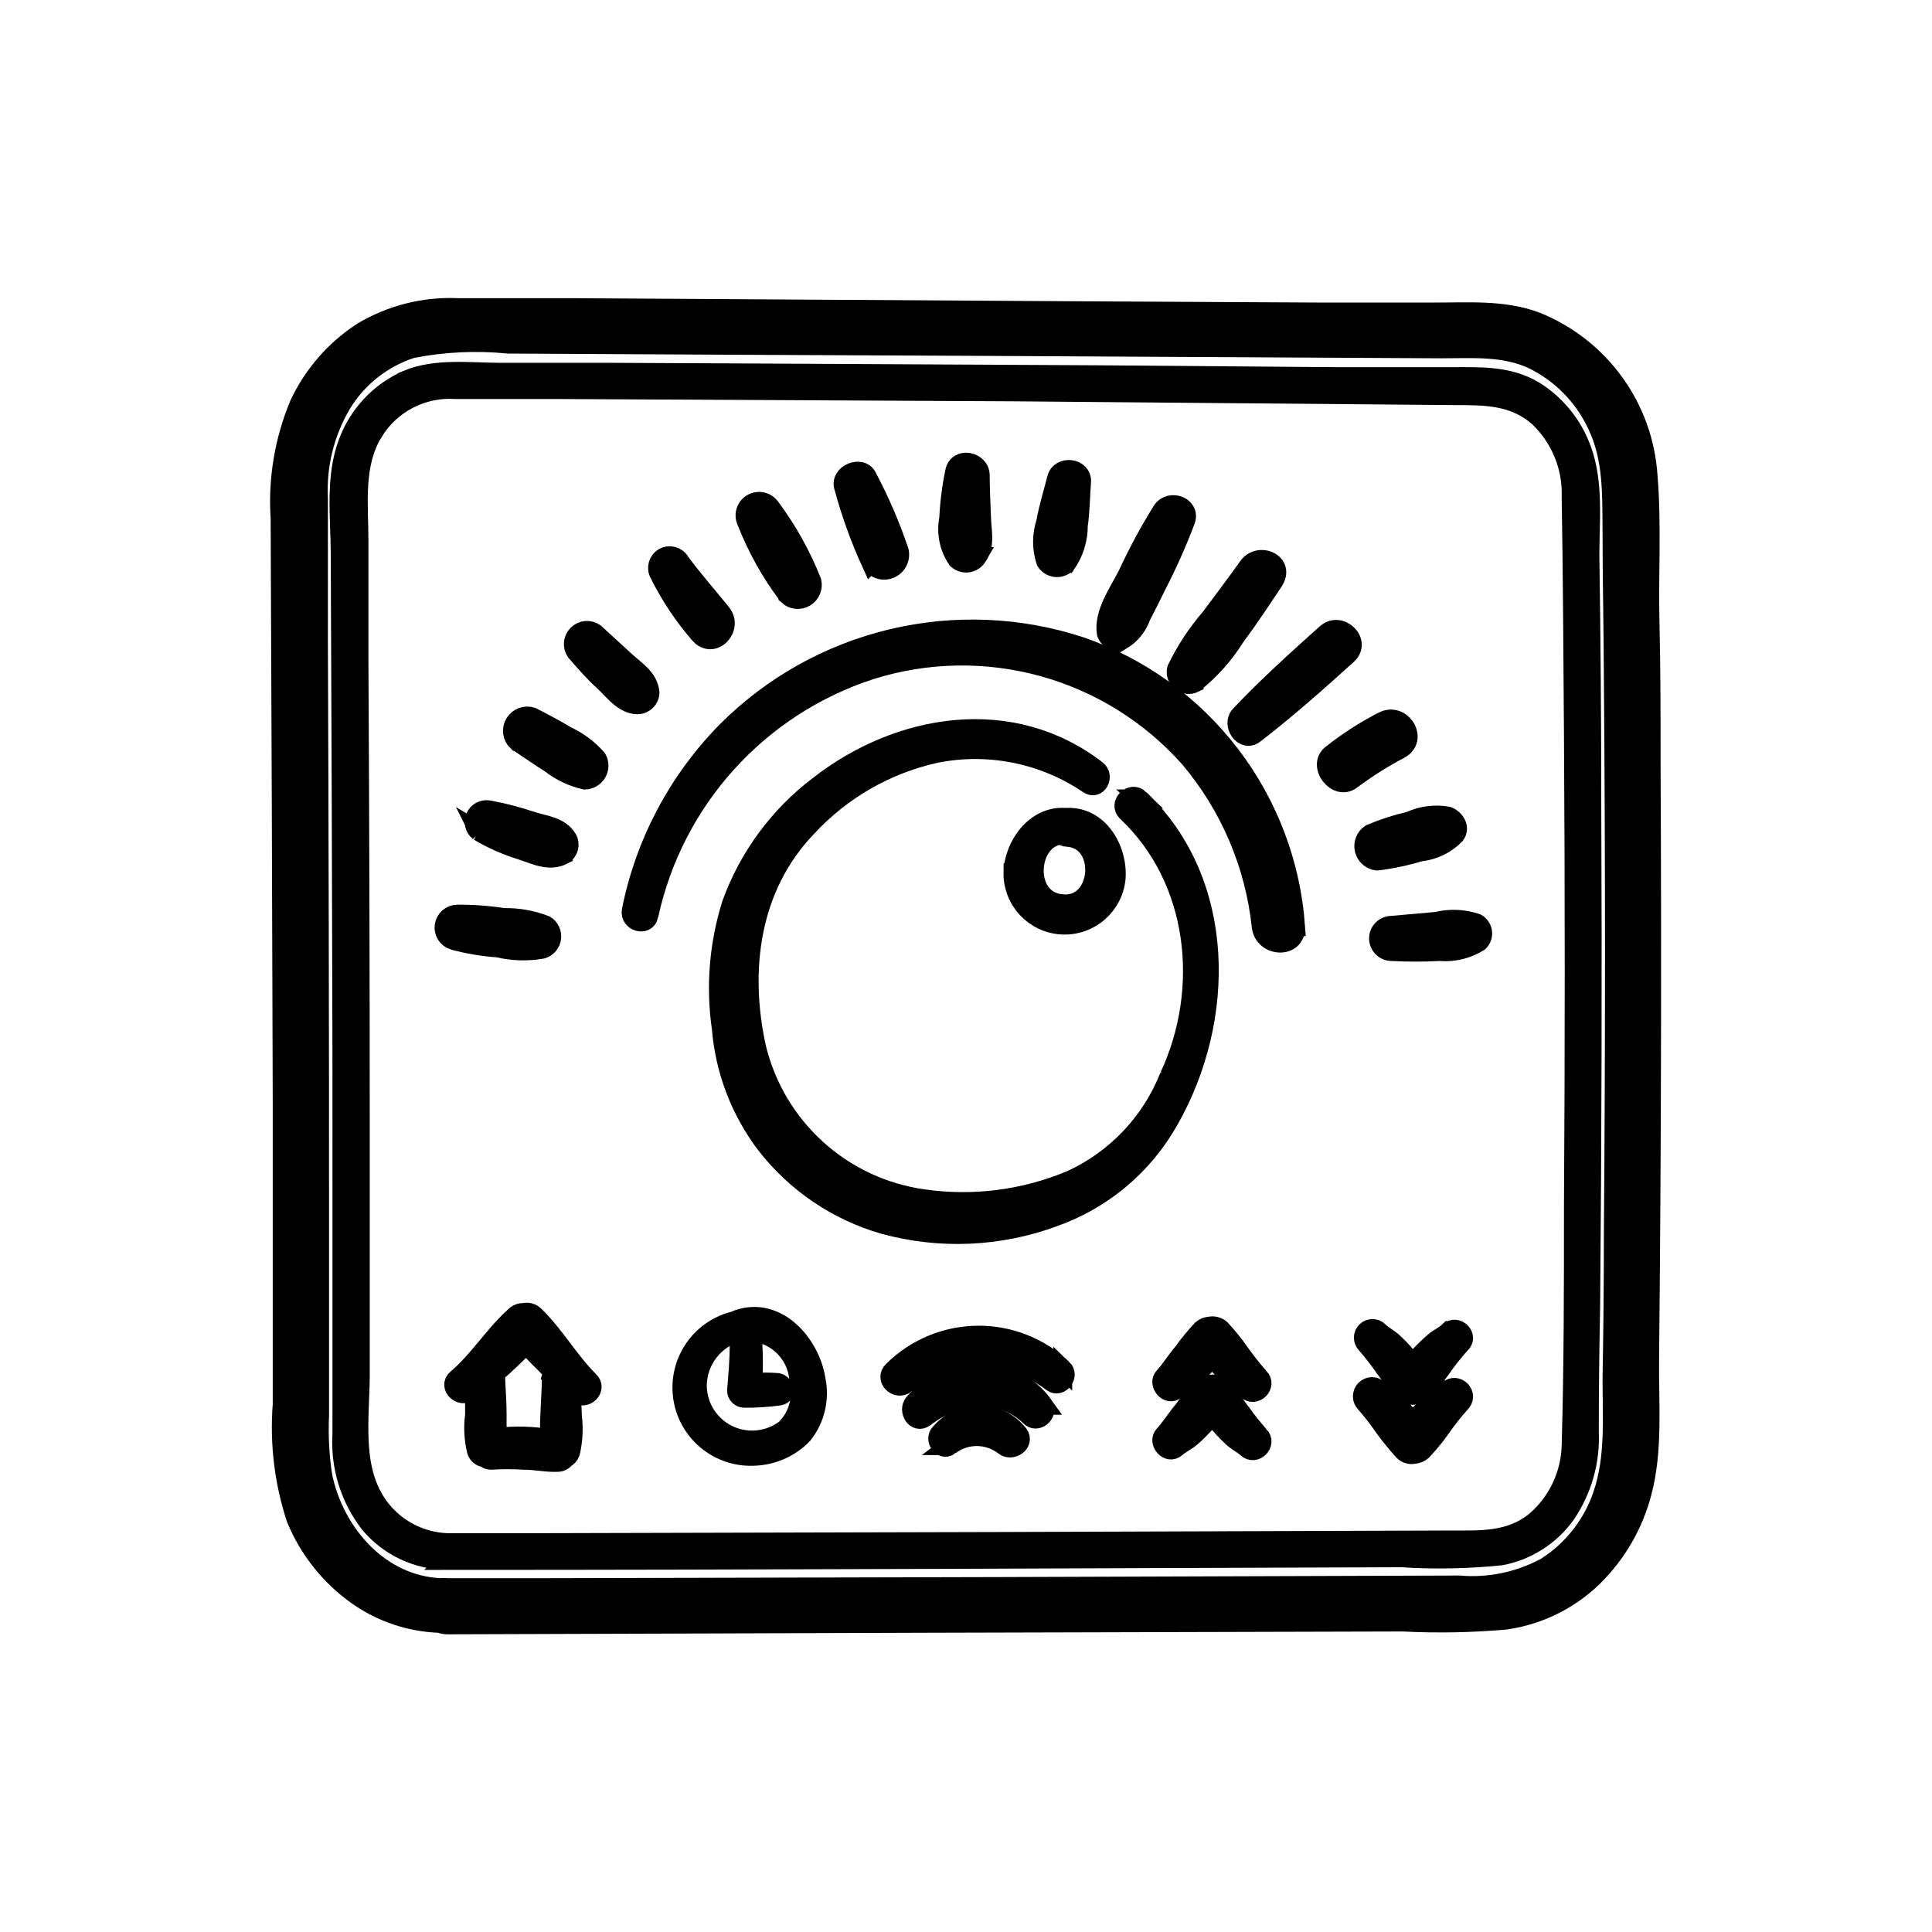 <?xml version="1.0" encoding="UTF-8"?>
<!-- Uploaded to: SVG Find, www.svgrepo.com, Generator: SVG Find Mixer Tools -->
<svg ffill="000000" stroke="black" stroke-width="5" width="800px" height="800px" version="1.1" viewBox="144 144 512 512" xmlns="http://www.w3.org/2000/svg">
 <g>
  <path d="m260.54 574.21c0.637 0.273 1.324 0.41 2.016 0.402 84.438-0.301 168.86-0.555 253.27-0.754 9.07 0.461 18.16 0.293 27.207-0.504 8.754-1.262 16.887-5.266 23.223-11.438 6.262-6.168 10.738-13.914 12.949-22.418 2.973-11.184 1.863-23.477 1.965-34.914 0.539-52.562 0.672-105.11 0.402-157.64 0-12.746 0-25.492-0.301-38.238-0.301-12.746 0.555-25.797-0.504-38.492-0.562-8.938-3.641-17.531-8.887-24.789-5.242-7.258-12.43-12.883-20.738-16.223-8.766-3.324-18.391-2.469-27.609-2.519h-29.727l-66.504-0.352-131.59-0.809h-30.23c-8.98-0.434-17.891 1.812-25.594 6.449-7.211 4.715-12.969 11.344-16.625 19.145-4 9.551-5.727 19.898-5.039 30.23 0.234 51.824 0.418 103.68 0.555 155.58v79.301-0.004c-0.797 10.219 0.434 20.492 3.629 30.23 3.398 8.25 9.078 15.363 16.375 20.504 6.398 4.477 13.957 6.996 21.762 7.254zm-31.035-39.297c-0.77-5.219-1.039-10.5-0.805-15.77v-55.418c0-49.777-0.102-99.57-0.301-149.38v-38.039c-0.473-8.816 1.664-17.578 6.144-25.191 4.234-6.992 10.855-12.219 18.641-14.711 8.395-1.637 16.984-2.043 25.492-1.207 41.379 0.234 82.742 0.438 124.09 0.605l123.18 0.652c8.211 0 16.625-0.707 24.285 2.871 7.445 3.641 13.418 9.723 16.93 17.23 4.332 8.969 3.93 18.59 4.031 28.312 0 12.695 0.301 25.441 0.352 38.188 0.402 49.375 0.402 98.73 0 148.07 0 12.762-0.117 25.492-0.352 38.188 0 10.078 0.855 20.957-2.519 30.781v0.008c-2.68 7.945-8.02 14.727-15.117 19.195-7 3.769-14.949 5.414-22.871 4.734-80.609 0.301-161.22 0.539-241.83 0.707h-26.453c-0.531-0.082-1.074-0.082-1.609 0-16.074-0.656-28.215-14.41-31.289-29.828z"/>
  <path d="m262.46 557.54c84.289 0 168.52-0.453 252.81-0.707v0.004c8.832 0.562 17.695 0.395 26.5-0.504 6.914-1.312 13.062-5.227 17.18-10.934 4.402-6.438 6.598-14.129 6.25-21.918 0-10.984 0.117-22 0.352-33.051 0.402-44.301 0.504-88.602 0.301-132.91 0-22.066-0.168-44.168-0.504-66.301 0-9.07 1.109-19.195-2.066-27.91v0.004c-2.328-6.598-6.844-12.199-12.793-15.871-6.953-4.082-14.461-3.629-22.32-3.629h-29.574l-63.629-0.504-128.52-0.656h-29.773c-8.113 0-17.078-1.258-24.738 1.914v0.004c-7.277 3.184-12.949 9.184-15.719 16.625-3.527 9.168-2.117 19.801-2.066 29.422 0.203 44.438 0.352 88.871 0.453 133.31v66.805 33.301c-0.535 8.551 2.062 17.004 7.305 23.781 5.098 6.098 12.609 9.652 20.555 9.723zm-22.973-49.523v-63.582c0-41.816-0.117-83.648-0.352-125.5v-31.641c0-9.723-1.461-20.152 3.93-28.918v0.004c2.266-3.652 5.484-6.621 9.312-8.582 3.824-1.961 8.113-2.844 12.402-2.555h26.754l120.36 0.605 117.64 1.008c8.211 0 15.668 0 22.168 5.691 5.797 5.504 8.953 13.227 8.664 21.211 0.352 21.008 0.453 42.02 0.605 63.078 0.27 41.648 0.27 83.312 0 125 0 21.008 0 42.066-0.605 63.078v-0.004c-0.141 7.762-3.586 15.09-9.469 20.152-6.699 5.492-14.461 5.039-22.621 5.039-80.238 0.301-160.48 0.539-240.72 0.707h-25.191c-4.461-0.188-8.77-1.641-12.43-4.195-3.66-2.551-6.516-6.094-8.227-10.215-3.93-9.168-2.219-20.656-2.219-30.379z"/>
  <path d="m472.6 502.47c-1.535-2.191-3.219-4.281-5.039-6.246-0.793-0.715-1.875-1.016-2.922-0.805-0.797 0.043-1.555 0.344-2.164 0.855-1.812 1.938-3.496 3.988-5.039 6.144-1.762 2.016-3.324 4.637-5.039 6.449-1.715 1.812 1.109 5.441 3.375 3.375 1.109-0.957 2.469-1.613 3.629-2.519 1.102-0.922 2.144-1.918 3.121-2.973 0.906-0.906 1.863-1.914 2.769-2.973 0.855 1.059 1.762 2.066 2.57 2.973h0.004c0.887 1.008 1.828 1.969 2.82 2.875 1.16 0.957 2.57 1.664 3.68 2.719 2.215 2.117 5.594-1.211 3.375-3.375h-0.004c-1.824-2.074-3.539-4.246-5.137-6.5z"/>
  <path d="m285.73 492.65c-0.73-0.781-1.84-1.094-2.871-0.805-0.902-0.074-1.789 0.258-2.418 0.906-5.644 5.039-9.672 11.789-15.418 16.625-2.367 2.016 1.059 5.391 3.426 3.375l1.309-1.059v7.305l0.004 0.004c-0.441 3.176-0.27 6.406 0.5 9.52 0.297 1.023 1.207 1.75 2.269 1.816 0.395 0.41 0.938 0.648 1.512 0.652 2.969-0.176 5.945-0.176 8.918 0 2.922 0 5.945 0.707 8.867 0.555 0.773-0.016 1.5-0.387 1.965-1.008 0.664-0.332 1.168-0.91 1.41-1.613 0.723-3.117 0.895-6.34 0.504-9.52l-0.301-7.305 1.359 1.211c2.316 2.066 5.691-1.309 3.426-3.375-5.391-5.394-9.172-12.195-14.461-17.285zm4.383 16.07c0 3.426-0.301 6.852-0.402 10.078-0.125 2.148-0.125 4.301 0 6.449-4.613-0.773-9.309-0.891-13.957-0.352v-6.098c0-3.426-0.301-6.852-0.402-10.078 0.059-0.297 0.059-0.605 0-0.906 1.066-0.805 2.074-1.68 3.023-2.617 1.762-1.598 3.441-3.277 5.039-5.039 1.508 1.758 3.106 3.441 4.785 5.039 0.793 0.867 1.652 1.676 2.57 2.418-0.309 0.309-0.535 0.688-0.656 1.105z"/>
  <path d="m472.6 517.89c-1.535-2.18-3.219-4.25-5.039-6.199-0.77-0.754-1.867-1.078-2.922-0.855-0.797 0.043-1.555 0.344-2.164 0.855-1.801 1.949-3.484 4-5.039 6.148-1.762 2.066-3.324 4.637-5.039 6.449-1.715 1.812 1.109 5.441 3.375 3.375 1.109-0.957 2.469-1.613 3.629-2.519 1.102-0.926 2.144-1.918 3.121-2.973 0.906-0.906 1.863-1.914 2.769-2.973 0.855 1.059 1.762 2.066 2.57 2.973h0.004c0.887 1.008 1.828 1.965 2.82 2.871 1.16 1.008 2.57 1.715 3.68 2.719 2.215 2.168 5.594-1.211 3.375-3.375l-0.004 0.004c-1.824-2.078-3.539-4.246-5.137-6.5z"/>
  <path d="m527.82 512.3c-1.059 1.008-2.469 1.613-3.629 2.57-1.102 0.926-2.144 1.918-3.125 2.973-0.906 0.906-1.863 1.914-2.769 2.922l-2.418-2.922c-0.875-1.02-1.82-1.98-2.82-2.871-1.16-1.008-2.57-1.715-3.629-2.769v-0.004c-1.016-1-2.652-0.988-3.652 0.027s-0.992 2.648 0.023 3.652c1.805 2.066 3.488 4.238 5.039 6.5 1.566 2.152 3.25 4.223 5.039 6.195 0.754 0.75 1.832 1.07 2.871 0.855 0.801-0.059 1.562-0.379 2.168-0.906 1.82-1.926 3.504-3.981 5.035-6.144 1.543-2.238 3.227-4.375 5.039-6.398 2.519-2.367-0.906-5.746-3.172-3.68z"/>
  <path d="m527.82 496.88c-1.059 1.008-2.469 1.613-3.629 2.57s-2.117 1.914-3.125 2.922-1.863 1.914-2.769 2.973l-2.418-2.977c-0.891-0.988-1.832-1.93-2.82-2.82-1.16-1.008-2.57-1.715-3.629-2.769-0.945-0.945-2.481-0.945-3.426 0s-0.945 2.481 0 3.426c1.805 2.066 3.484 4.238 5.039 6.5 1.566 2.152 3.246 4.223 5.039 6.195 0.742 0.766 1.836 1.07 2.871 0.805 0.73-0.062 1.418-0.363 1.965-0.855 1.82-1.926 3.504-3.981 5.035-6.144 1.543-2.238 3.227-4.375 5.039-6.398 2.519-2.117-0.906-5.492-3.172-3.426z"/>
  <path d="m339.54 493.61c-0.211 0.051-0.402 0.156-0.555 0.305-5.996 1.332-10.918 5.59-13.094 11.332-2.18 5.742-1.324 12.195 2.281 17.168 3.602 4.973 9.465 7.801 15.598 7.519 4.934-0.137 9.617-2.195 13.047-5.742 3.234-4.07 4.508-9.363 3.477-14.461-1.461-9.672-10.328-19.746-20.754-16.121zm13.453 28.312-0.004 0.004c-2.785 2.492-6.43 3.812-10.168 3.684-3.734-0.125-7.281-1.691-9.891-4.367-2.613-2.676-4.09-6.258-4.125-10 0.02-3.203 1.074-6.312 3.008-8.863 1.938-2.555 4.644-4.41 7.727-5.293 0.18 0.051 0.371 0.051 0.551 0 3.871-0.562 7.797 0.559 10.785 3.082 2.984 2.527 4.746 6.211 4.836 10.117 0.953 4.125-0.133 8.457-2.922 11.641z"/>
  <path d="m350.12 510.38c-2.195-0.176-4.402-0.176-6.602 0 0.203-3.457 0.203-6.922 0-10.379 0-1-0.809-1.812-1.812-1.812-1 0-1.812 0.812-1.812 1.812 0 4.18-0.352 8.363-0.707 12.496 0 1.141 0.926 2.066 2.066 2.066 3.117 0.023 6.234-0.176 9.32-0.605 2.219-0.453 1.41-3.125-0.453-3.578z"/>
  <path d="m403.68 518.7c-4.074 0.125-7.914 1.953-10.578 5.039-1.715 1.664 0.555 5.039 2.621 3.375h-0.004c4.215-3.199 10.047-3.199 14.258 0 2.016 1.812 5.793-0.656 3.981-3.074-2.512-3.156-6.246-5.102-10.277-5.34z"/>
  <path d="m403.88 507.91c-6.84-0.242-13.41 2.699-17.785 7.961-1.562 1.965 0.504 5.594 2.973 3.828 3.898-3.043 8.582-4.91 13.5-5.391 5.273-0.469 10.496 1.367 14.309 5.039 1.812 2.066 5.039-0.605 3.727-2.922h0.004c-3.836-5.422-10.09-8.605-16.727-8.516z"/>
  <path d="m380.6 507.21c-2.367 2.215 1.109 5.543 3.527 3.527v-0.004c5.481-4.379 12.27-6.797 19.285-6.859 7.016-0.066 13.848 2.227 19.406 6.508 2.168 1.562 4.734-1.863 2.82-3.68v0.004c-6.098-5.789-14.211-8.973-22.621-8.879-8.406 0.094-16.449 3.461-22.418 9.383z"/>
  <path d="m264.22 393.25c3.84 1.035 7.769 1.691 11.738 1.965 3.848 0.922 7.844 1.043 11.738 0.355 1.34-0.41 2.316-1.562 2.5-2.949 0.184-1.391-0.457-2.758-1.645-3.5-3.516-1.367-7.262-2.035-11.031-1.965-4.086-0.629-8.211-0.934-12.344-0.906-1.762 0.031-3.238 1.344-3.477 3.09-0.238 1.746 0.832 3.406 2.519 3.91z"/>
  <path d="m270.87 364.38c3.598 2.133 7.438 3.824 11.438 5.039 3.629 1.211 7.305 3.074 10.934 1.211v-0.004c1.52-0.895 2.039-2.852 1.156-4.383-2.016-3.273-5.742-3.527-9.219-4.586v0.004c-3.844-1.324-7.785-2.352-11.789-3.074-1.461-0.211-2.883 0.582-3.469 1.934-0.59 1.355-0.199 2.934 0.949 3.859z"/>
  <path d="m281 340.5c2.973 1.965 5.894 4.031 8.867 5.894 2.68 2.098 5.797 3.578 9.117 4.332 1.344-0.023 2.578-0.754 3.25-1.918 0.672-1.168 0.68-2.602 0.023-3.777-2.231-2.559-4.977-4.621-8.059-6.043-3.023-1.812-6.144-3.477-9.219-5.039-1.742-0.582-3.652 0.117-4.606 1.688-0.953 1.566-0.695 3.586 0.625 4.863z"/>
  <path d="m304.27 324.88c2.469 2.367 5.039 5.894 8.715 5.894h0.004c1.797-0.023 3.246-1.477 3.273-3.273-0.402-3.828-3.68-5.793-6.348-8.211l-8.312-7.609c-1.441-0.977-3.371-0.793-4.602 0.438-1.23 1.23-1.414 3.16-0.438 4.602 2.316 2.672 4.836 5.594 7.707 8.16z"/>
  <path d="m329.46 312.23c3.629 3.93 8.969-1.762 5.793-5.742-3.176-3.981-7.559-8.918-10.984-13.602l0.004-0.004c-0.891-1.543-2.867-2.074-4.41-1.184-1.543 0.891-2.074 2.867-1.184 4.41 2.887 5.812 6.512 11.234 10.781 16.121z"/>
  <path d="m352.79 301.86c1.25 1.145 3.102 1.344 4.566 0.488 1.469-0.855 2.207-2.562 1.832-4.215-2.773-7.023-6.465-13.648-10.984-19.699-1.121-1.582-3.269-2.043-4.938-1.055-1.672 0.984-2.305 3.086-1.461 4.832 2.746 7.019 6.441 13.633 10.984 19.648z"/>
  <path d="m374.81 293.19c1.082 1.707 3.238 2.379 5.098 1.594 1.859-0.789 2.879-2.805 2.41-4.769-2.266-6.695-5.062-13.199-8.363-19.445-1.512-3.578-7.707-1.008-6.348 2.672v-0.004c1.855 6.836 4.266 13.508 7.203 19.953z"/>
  <path d="m403.07 291.48c2.168-2.922 1.16-6.699 1.059-10.078-0.102-3.375-0.352-7.609-0.352-11.438 0-3.828-6.098-5.039-6.801-0.906v0.004c-0.848 4.066-1.367 8.195-1.562 12.344-0.762 3.777 0.039 7.703 2.215 10.883 0.785 0.727 1.859 1.059 2.914 0.902 1.059-0.16 1.988-0.785 2.527-1.711z"/>
  <path d="m426.7 293.34c2.016-2.977 3.086-6.488 3.074-10.078 0.555-3.879 0.555-7.656 0.855-11.539 0.301-3.879-5.742-4.586-6.648-0.906-0.906 3.68-2.168 7.609-2.871 11.586v0.004c-1.109 3.371-1.109 7.008 0 10.379 0.59 0.922 1.57 1.523 2.66 1.633 1.09 0.109 2.172-0.289 2.93-1.078z"/>
  <path d="m508.97 372.19c3.859-0.477 7.668-1.285 11.387-2.418 3.535-0.352 6.836-1.938 9.32-4.484 1.461-1.914 0-4.281-2.016-5.039-3.414-0.598-6.93-0.141-10.078 1.312-3.566 0.82-7.055 1.949-10.426 3.375-1.387 0.938-2.039 2.641-1.633 4.262 0.406 1.621 1.781 2.816 3.445 2.992z"/>
  <path d="m512.8 389.22c-1.918 0-3.477 1.555-3.477 3.473 0 1.922 1.559 3.477 3.477 3.477 4.231 0.227 8.469 0.227 12.695 0 3.676 0.32 7.352-0.566 10.48-2.516 0.715-0.699 1.062-1.695 0.934-2.684-0.129-0.992-0.719-1.863-1.59-2.356-3.41-1.16-7.082-1.316-10.578-0.453z"/>
  <path d="m502.12 350.73c4.059-3.043 8.355-5.754 12.848-8.113 5.039-2.672 0.605-10.078-4.434-7.559v0.004c-4.844 2.484-9.434 5.438-13.703 8.816-3.832 3.023 1.359 9.824 5.289 6.852z"/>
  <path d="m426.85 360.6h-0.754c-7.758-0.453-13.453 7.406-13.652 14.66h-0.004c-0.109 7.383 5.648 13.523 13.023 13.891 7.371 0.367 13.711-5.176 14.336-12.531 0.504-7.606-4.535-16.324-12.949-16.02zm-1.664 22.871c-10.078-1.059-8.816-17.332 0-18.137 0.477 0.332 1.035 0.527 1.613 0.555 10.629 0.555 9.27 18.992-1.613 17.582z"/>
  <path d="m446.05 355.71c-2.266-2.215-5.742 1.309-3.477 3.477 18.992 17.887 22.016 46.906 11.285 69.98v-0.004c-4.793 12.152-14.086 21.988-25.945 27.457-12.414 5.227-26.02 6.969-39.348 5.039-10.457-1.488-20.234-6.066-28.07-13.148-7.836-7.086-13.379-16.348-15.914-26.602-4.637-20.707-1.863-42.824 13.301-58.594 9.113-9.91 21.059-16.77 34.211-19.648 13.984-2.769 28.496 0.172 40.305 8.164 2.418 1.715 4.484-2.117 2.266-3.828-22.52-17.383-52.348-12.543-73.758 4.18-10.551 8.004-18.562 18.887-23.074 31.336-3.371 10.691-4.285 22.008-2.668 33.102 0.926 11.156 5.016 21.816 11.789 30.73 7.934 10.215 18.906 17.641 31.336 21.211 14.836 4.047 30.562 3.363 44.988-1.965 12.98-4.59 23.848-13.738 30.582-25.742 15.113-26.551 15.469-62.879-7.809-85.145z"/>
  <path d="m315.96 386.65c6.609-30.637 29.027-55.434 58.844-65.094 14.812-4.644 30.648-4.914 45.609-0.777 14.961 4.141 28.41 12.508 38.727 24.105 10.703 12.641 17.355 28.211 19.094 44.688 0.707 5.644 9.422 5.996 9.117 0h0.004c-1.18-16.586-7.195-32.461-17.305-45.66-10.109-13.199-23.871-23.145-39.574-28.602-16.215-5.34-33.594-6.066-50.195-2.098-16.602 3.969-31.77 12.473-43.816 24.566-12.863 13.074-21.617 29.625-25.191 47.609-0.453 2.973 4.031 4.234 4.688 1.262z"/>
  <path d="m441.41 313.64c2.352-1.461 4.129-3.684 5.039-6.297 1.461-2.82 2.871-5.644 4.281-8.516 2.832-5.488 5.34-11.141 7.508-16.926 1.359-3.828-4.231-5.742-6.297-2.621-3.367 5.398-6.394 11.004-9.07 16.777-2.316 4.684-6.551 10.379-5.691 15.77 0.277 0.836 0.898 1.512 1.707 1.859 0.809 0.348 1.73 0.332 2.523-0.047z"/>
  <path d="m460.46 325.08c4.336-3.457 8.051-7.633 10.98-12.344 3.527-4.734 6.75-9.621 10.078-14.609 3.324-4.988-3.93-8.062-6.801-3.981-2.871 4.082-6.699 9.117-10.078 13.652-3.543 4.106-6.527 8.66-8.867 13.555-0.281 1.242 0.176 2.539 1.176 3.332 0.996 0.793 2.359 0.949 3.512 0.395z"/>
  <path d="m472.6 333.5c-2.367 2.519 0.906 7.356 3.879 5.039 8.566-6.602 16.625-13.754 24.637-21.008 3.828-3.477-1.863-9.07-5.691-5.691-7.812 7-15.621 14.051-22.824 21.66z"/>
 </g>
</svg>